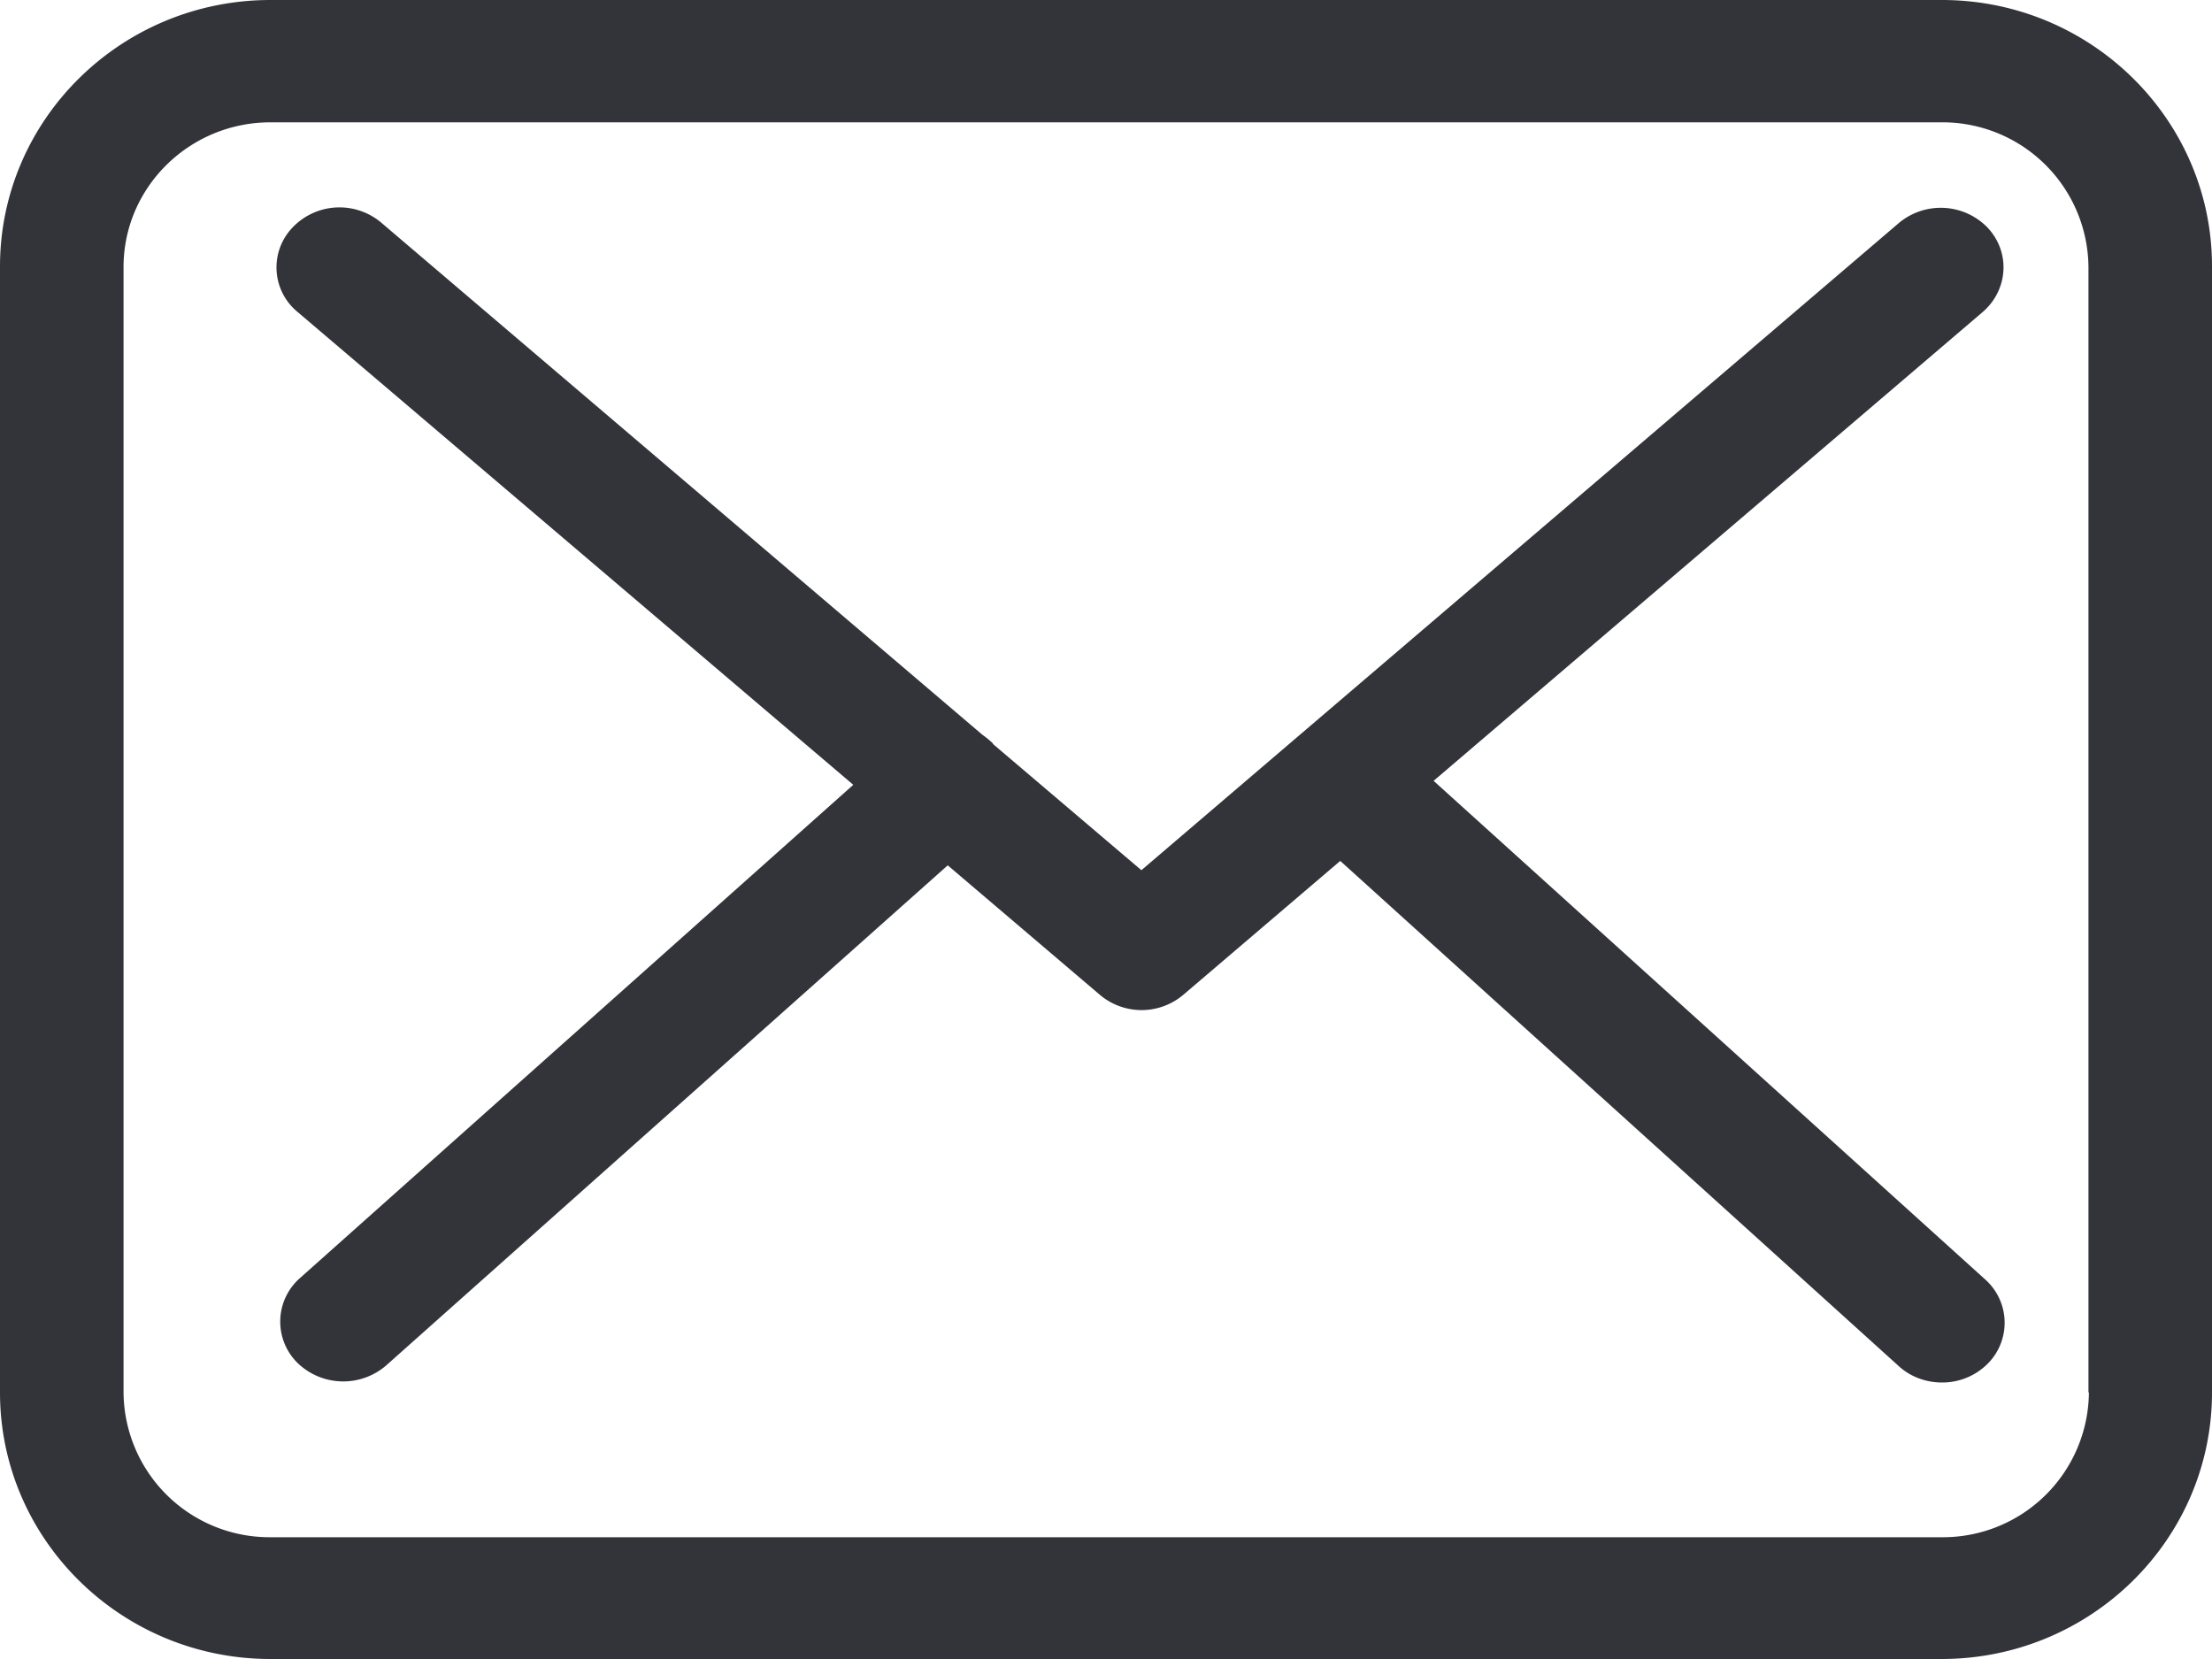 <svg xmlns="http://www.w3.org/2000/svg" width="20" height="15" viewBox="0 0 20 15">
    <g fill="#33333A" fill-rule="nonzero">
        <path d="M17.558 0H2.446C1.096 0 0 1.08 0 2.41v10.18C0 13.92 1.097 15 2.446 15h15.108C18.904 15 20 13.92 20 12.59V2.414C20.004 1.084 18.907 0 17.558 0zm1.329 12.59a1.32 1.32 0 0 1-1.329 1.309H2.446a1.32 1.32 0 0 1-1.329-1.31V2.415c0-.722.596-1.309 1.329-1.309h15.108a1.32 1.32 0 0 1 1.329 1.31V12.59h.004z"/>
        <path d="M12.962 7.06l4.966-4.24c.23-.2.252-.54.042-.763a.59.59 0 0 0-.802-.04L10.32 7.868 8.984 6.732c-.004-.004-.008-.008-.008-.012a.83.83 0 0 0-.093-.076L3.447 2.013a.586.586 0 0 0-.802.044.521.521 0 0 0 .046.764l5.024 4.275-5.003 4.46a.524.524 0 0 0-.025.764.594.594 0 0 0 .802.028l5.08-4.524 1.377 1.172a.584.584 0 0 0 .756-.004l1.416-1.208 5.05 4.568c.109.1.252.148.39.148a.58.58 0 0 0 .412-.168.524.524 0 0 0-.021-.764L12.962 7.06z"/>
    </g>
</svg>
